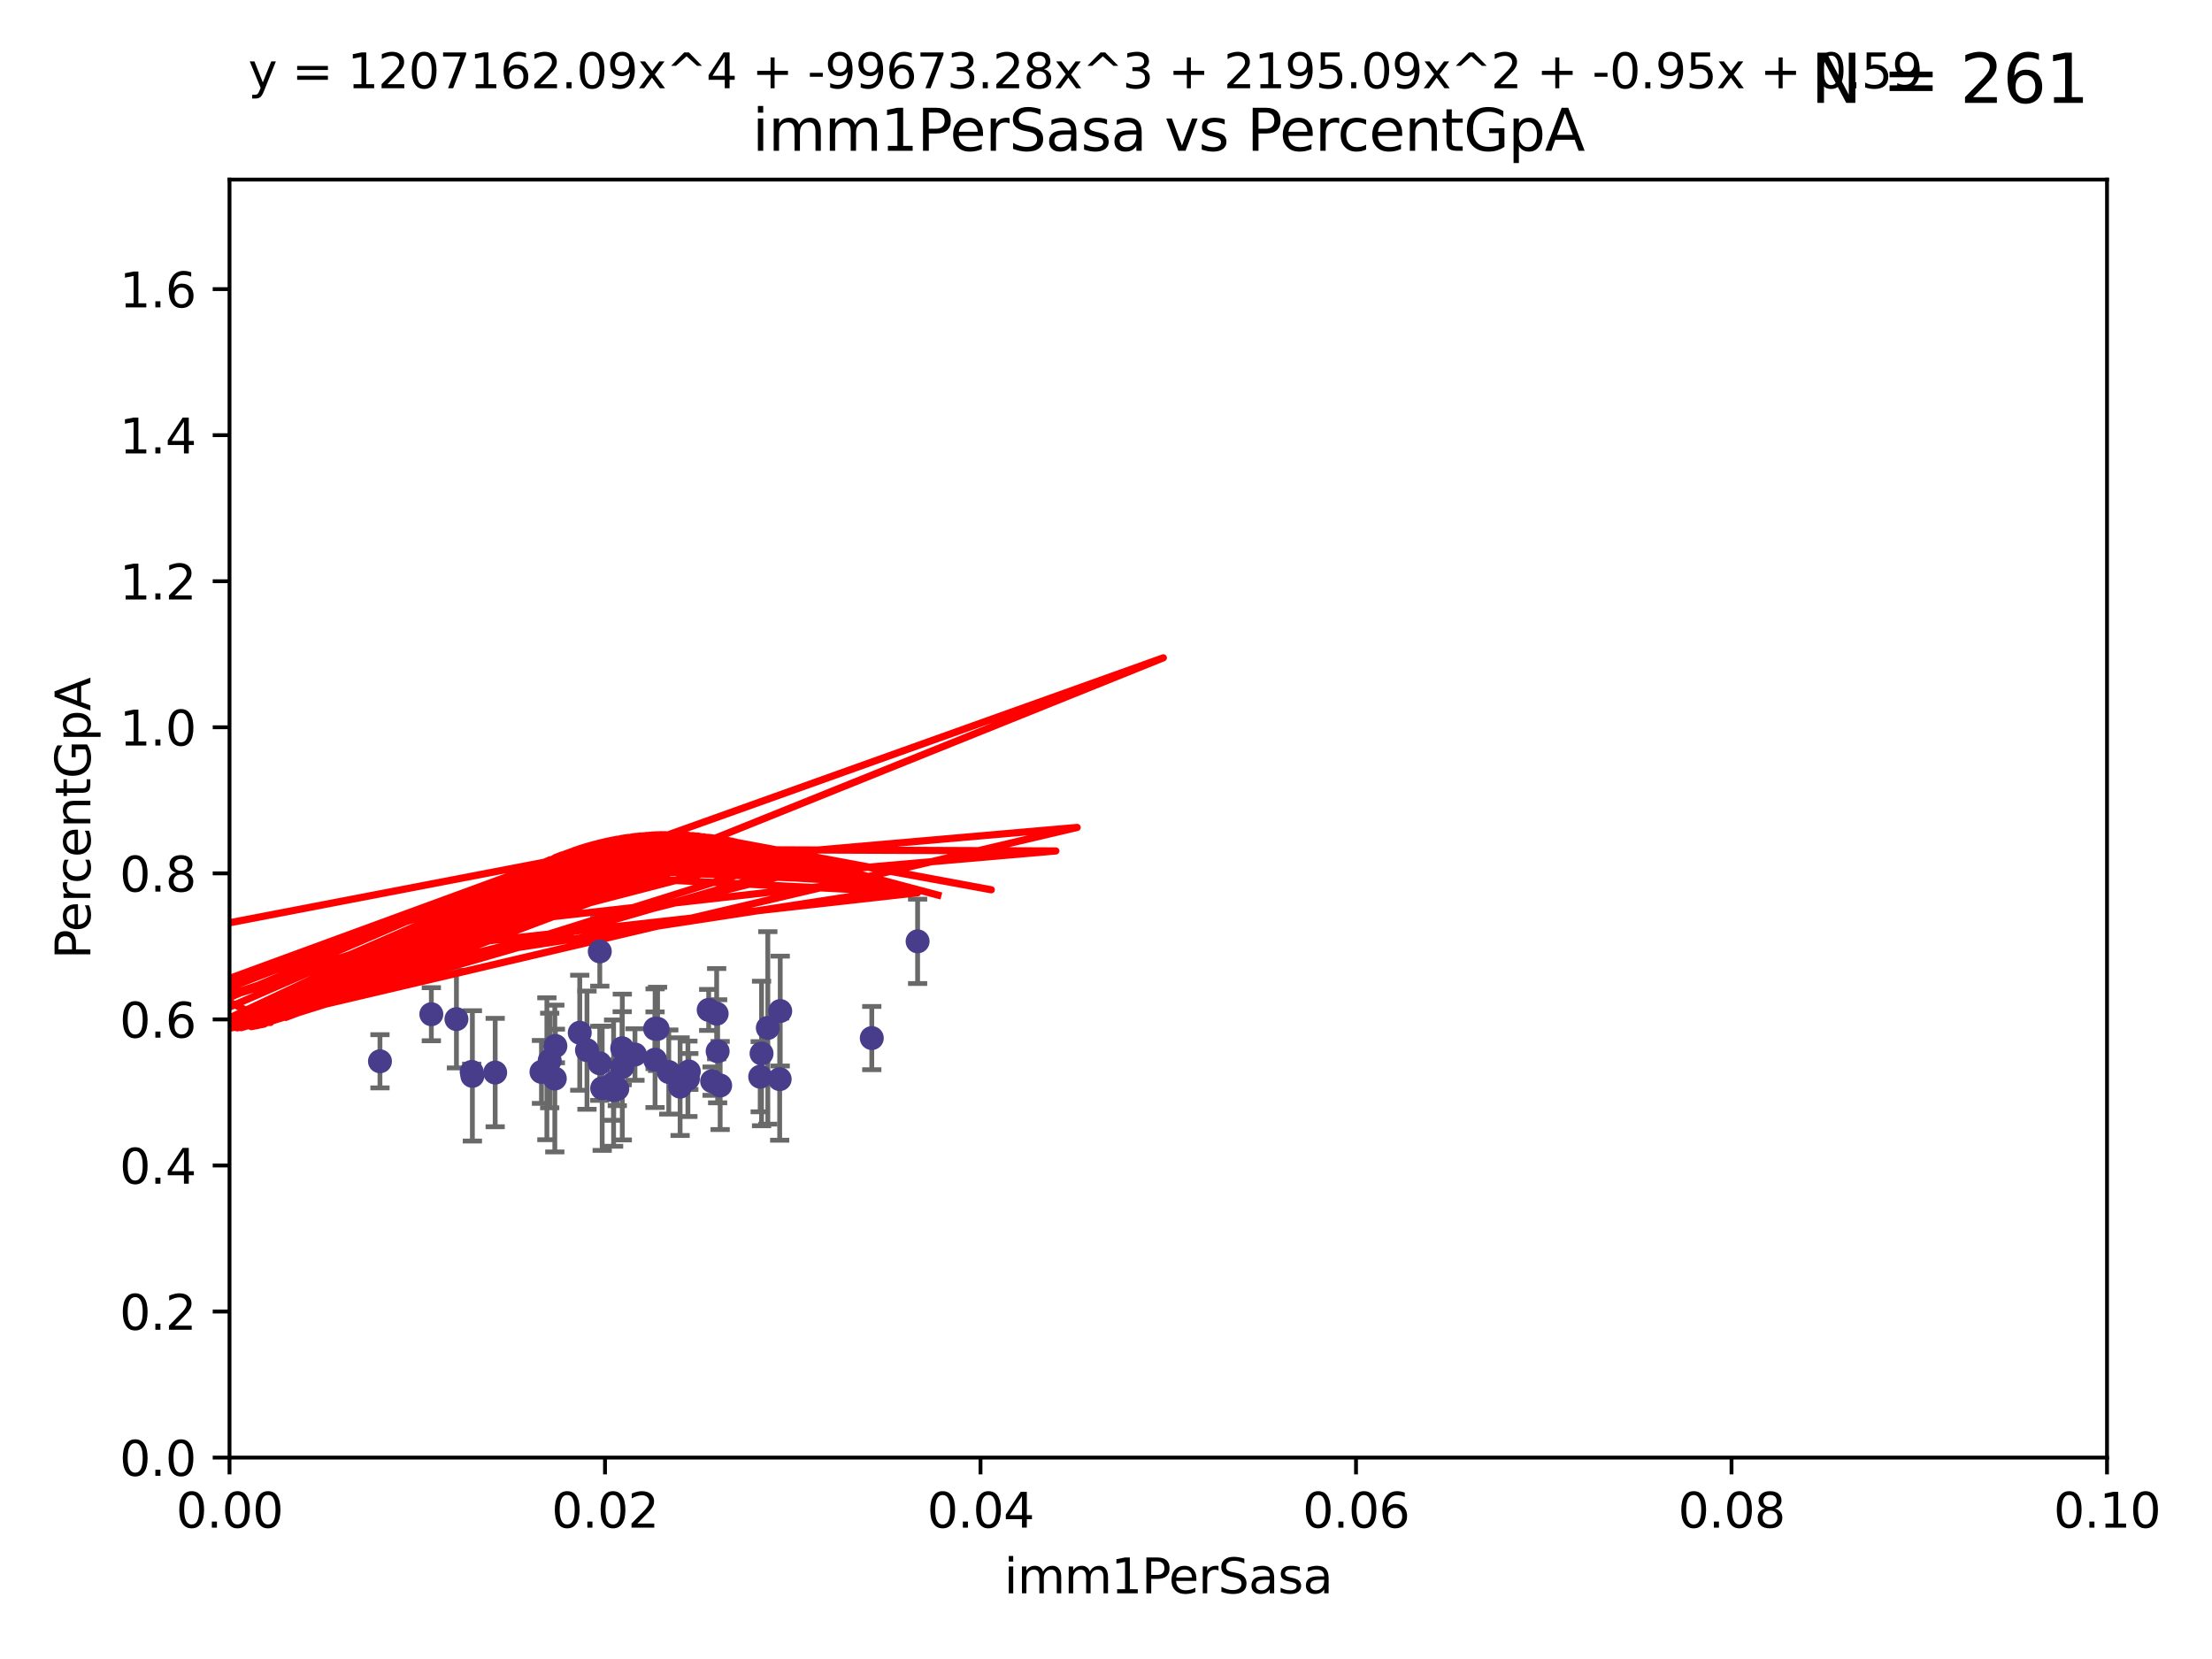 <?xml version="1.0" encoding="utf-8" standalone="no"?>
<!DOCTYPE svg PUBLIC "-//W3C//DTD SVG 1.1//EN"
  "http://www.w3.org/Graphics/SVG/1.1/DTD/svg11.dtd">
<svg xmlns:xlink="http://www.w3.org/1999/xlink" width="460.8pt" height="345.6pt" viewBox="0 0 460.8 345.6" xmlns="http://www.w3.org/2000/svg" version="1.1">
 <defs>
  <style type="text/css">*{stroke-linejoin: round; stroke-linecap: butt}</style>
 </defs>
 <g id="figure_1">
  <g id="patch_1">
   <path d="M 0 345.6 
L 460.8 345.6 
L 460.8 0 
L 0 0 
z
" style="fill: #ffffff"/>
  </g>
  <g id="axes_1">
   <g id="patch_2">
    <path d="M 47.81 303.64 
L 438.93 303.64 
L 438.93 37.411 
L 47.81 37.411 
z
" style="fill: #ffffff"/>
   </g>
   <g id="PathCollection_1">
    <defs>
     <path id="m55cb4bf530" d="M 0 1.118 
C 0.297 1.118 0.581 1 0.791 0.791 
C 1 0.581 1.118 0.297 1.118 0 
C 1.118 -0.297 1 -0.581 0.791 -0.791 
C 0.581 -1 0.297 -1.118 0 -1.118 
C -0.297 -1.118 -0.581 -1 -0.791 -0.791 
C -1 -0.581 -1.118 -0.297 -1.118 0 
C -1.118 0.297 -1 0.581 -0.791 0.791 
C -0.581 1 -0.297 1.118 0 1.118 
z
" style="stroke: #483d8b"/>
    </defs>
    <g clip-path="url(#p39ab9d303f)">
     <use xlink:href="#m55cb4bf530" x="149.498" y="218.998" style="fill: #483d8b; stroke: #483d8b"/>
     <use xlink:href="#m55cb4bf530" x="162.535" y="210.619" style="fill: #483d8b; stroke: #483d8b"/>
     <use xlink:href="#m55cb4bf530" x="150.021" y="226.126" style="fill: #483d8b; stroke: #483d8b"/>
     <use xlink:href="#m55cb4bf530" x="89.855" y="211.279" style="fill: #483d8b; stroke: #483d8b"/>
     <use xlink:href="#m55cb4bf530" x="191.155" y="196.101" style="fill: #483d8b; stroke: #483d8b"/>
     <use xlink:href="#m55cb4bf530" x="141.679" y="226.368" style="fill: #483d8b; stroke: #483d8b"/>
     <use xlink:href="#m55cb4bf530" x="79.154" y="221.086" style="fill: #483d8b; stroke: #483d8b"/>
     <use xlink:href="#m55cb4bf530" x="139.317" y="223.321" style="fill: #483d8b; stroke: #483d8b"/>
     <use xlink:href="#m55cb4bf530" x="158.363" y="224.301" style="fill: #483d8b; stroke: #483d8b"/>
     <use xlink:href="#m55cb4bf530" x="136.46" y="220.755" style="fill: #483d8b; stroke: #483d8b"/>
     <use xlink:href="#m55cb4bf530" x="114.512" y="220.923" style="fill: #483d8b; stroke: #483d8b"/>
     <use xlink:href="#m55cb4bf530" x="125.446" y="226.698" style="fill: #483d8b; stroke: #483d8b"/>
     <use xlink:href="#m55cb4bf530" x="129.636" y="222.28" style="fill: #483d8b; stroke: #483d8b"/>
     <use xlink:href="#m55cb4bf530" x="98.407" y="224.124" style="fill: #483d8b; stroke: #483d8b"/>
     <use xlink:href="#m55cb4bf530" x="95.085" y="212.298" style="fill: #483d8b; stroke: #483d8b"/>
     <use xlink:href="#m55cb4bf530" x="113.925" y="222.642" style="fill: #483d8b; stroke: #483d8b"/>
     <use xlink:href="#m55cb4bf530" x="143.302" y="224.731" style="fill: #483d8b; stroke: #483d8b"/>
     <use xlink:href="#m55cb4bf530" x="124.937" y="221.511" style="fill: #483d8b; stroke: #483d8b"/>
     <use xlink:href="#m55cb4bf530" x="120.773" y="215.133" style="fill: #483d8b; stroke: #483d8b"/>
     <use xlink:href="#m55cb4bf530" x="115.698" y="217.896" style="fill: #483d8b; stroke: #483d8b"/>
     <use xlink:href="#m55cb4bf530" x="158.645" y="219.461" style="fill: #483d8b; stroke: #483d8b"/>
     <use xlink:href="#m55cb4bf530" x="98.262" y="223.301" style="fill: #483d8b; stroke: #483d8b"/>
     <use xlink:href="#m55cb4bf530" x="103.156" y="223.431" style="fill: #483d8b; stroke: #483d8b"/>
     <use xlink:href="#m55cb4bf530" x="127.824" y="227.097" style="fill: #483d8b; stroke: #483d8b"/>
     <use xlink:href="#m55cb4bf530" x="124.948" y="198.199" style="fill: #483d8b; stroke: #483d8b"/>
     <use xlink:href="#m55cb4bf530" x="112.798" y="223.3" style="fill: #483d8b; stroke: #483d8b"/>
     <use xlink:href="#m55cb4bf530" x="143.493" y="223.212" style="fill: #483d8b; stroke: #483d8b"/>
     <use xlink:href="#m55cb4bf530" x="162.422" y="224.801" style="fill: #483d8b; stroke: #483d8b"/>
     <use xlink:href="#m55cb4bf530" x="129.619" y="218.37" style="fill: #483d8b; stroke: #483d8b"/>
     <use xlink:href="#m55cb4bf530" x="136.469" y="214.307" style="fill: #483d8b; stroke: #483d8b"/>
     <use xlink:href="#m55cb4bf530" x="148.348" y="225.226" style="fill: #483d8b; stroke: #483d8b"/>
     <use xlink:href="#m55cb4bf530" x="132.274" y="219.675" style="fill: #483d8b; stroke: #483d8b"/>
     <use xlink:href="#m55cb4bf530" x="136.985" y="214.328" style="fill: #483d8b; stroke: #483d8b"/>
     <use xlink:href="#m55cb4bf530" x="127.824" y="225.634" style="fill: #483d8b; stroke: #483d8b"/>
     <use xlink:href="#m55cb4bf530" x="128.594" y="226.813" style="fill: #483d8b; stroke: #483d8b"/>
     <use xlink:href="#m55cb4bf530" x="149.293" y="211.17" style="fill: #483d8b; stroke: #483d8b"/>
     <use xlink:href="#m55cb4bf530" x="122.279" y="218.768" style="fill: #483d8b; stroke: #483d8b"/>
     <use xlink:href="#m55cb4bf530" x="147.634" y="210.38" style="fill: #483d8b; stroke: #483d8b"/>
     <use xlink:href="#m55cb4bf530" x="115.578" y="224.678" style="fill: #483d8b; stroke: #483d8b"/>
     <use xlink:href="#m55cb4bf530" x="181.61" y="216.249" style="fill: #483d8b; stroke: #483d8b"/>
     <use xlink:href="#m55cb4bf530" x="159.95" y="214.135" style="fill: #483d8b; stroke: #483d8b"/>
    </g>
   </g>
   <g id="matplotlib.axis_1">
    <g id="xtick_1">
     <g id="line2d_1">
      <defs>
       <path id="m25fa1c0d27" d="M 0 0 
L 0 3.5 
" style="stroke: #000000; stroke-width: 0.8"/>
      </defs>
      <g>
       <use xlink:href="#m25fa1c0d27" x="47.81" y="303.64" style="stroke: #000000; stroke-width: 0.8"/>
      </g>
     </g>
     <g id="text_1">
      <!-- 0.00 -->
      <g transform="translate(36.677 318.238)scale(0.1 -0.1)">
       <defs>
        <path id="DejaVuSans-30" d="M 2034 4250 
Q 1547 4250 1301 3770 
Q 1056 3291 1056 2328 
Q 1056 1369 1301 889 
Q 1547 409 2034 409 
Q 2525 409 2770 889 
Q 3016 1369 3016 2328 
Q 3016 3291 2770 3770 
Q 2525 4250 2034 4250 
z
M 2034 4750 
Q 2819 4750 3233 4129 
Q 3647 3509 3647 2328 
Q 3647 1150 3233 529 
Q 2819 -91 2034 -91 
Q 1250 -91 836 529 
Q 422 1150 422 2328 
Q 422 3509 836 4129 
Q 1250 4750 2034 4750 
z
" transform="scale(0.016)"/>
        <path id="DejaVuSans-2e" d="M 684 794 
L 1344 794 
L 1344 0 
L 684 0 
L 684 794 
z
" transform="scale(0.016)"/>
       </defs>
       <use xlink:href="#DejaVuSans-30"/>
       <use xlink:href="#DejaVuSans-2e" x="63.623"/>
       <use xlink:href="#DejaVuSans-30" x="95.41"/>
       <use xlink:href="#DejaVuSans-30" x="159.033"/>
      </g>
     </g>
    </g>
    <g id="xtick_2">
     <g id="line2d_2">
      <g>
       <use xlink:href="#m25fa1c0d27" x="126.034" y="303.64" style="stroke: #000000; stroke-width: 0.8"/>
      </g>
     </g>
     <g id="text_2">
      <!-- 0.02 -->
      <g transform="translate(114.901 318.238)scale(0.1 -0.1)">
       <defs>
        <path id="DejaVuSans-32" d="M 1228 531 
L 3431 531 
L 3431 0 
L 469 0 
L 469 531 
Q 828 903 1448 1529 
Q 2069 2156 2228 2338 
Q 2531 2678 2651 2914 
Q 2772 3150 2772 3378 
Q 2772 3750 2511 3984 
Q 2250 4219 1831 4219 
Q 1534 4219 1204 4116 
Q 875 4013 500 3803 
L 500 4441 
Q 881 4594 1212 4672 
Q 1544 4750 1819 4750 
Q 2544 4750 2975 4387 
Q 3406 4025 3406 3419 
Q 3406 3131 3298 2873 
Q 3191 2616 2906 2266 
Q 2828 2175 2409 1742 
Q 1991 1309 1228 531 
z
" transform="scale(0.016)"/>
       </defs>
       <use xlink:href="#DejaVuSans-30"/>
       <use xlink:href="#DejaVuSans-2e" x="63.623"/>
       <use xlink:href="#DejaVuSans-30" x="95.41"/>
       <use xlink:href="#DejaVuSans-32" x="159.033"/>
      </g>
     </g>
    </g>
    <g id="xtick_3">
     <g id="line2d_3">
      <g>
       <use xlink:href="#m25fa1c0d27" x="204.258" y="303.64" style="stroke: #000000; stroke-width: 0.8"/>
      </g>
     </g>
     <g id="text_3">
      <!-- 0.04 -->
      <g transform="translate(193.125 318.238)scale(0.1 -0.1)">
       <defs>
        <path id="DejaVuSans-34" d="M 2419 4116 
L 825 1625 
L 2419 1625 
L 2419 4116 
z
M 2253 4666 
L 3047 4666 
L 3047 1625 
L 3713 1625 
L 3713 1100 
L 3047 1100 
L 3047 0 
L 2419 0 
L 2419 1100 
L 313 1100 
L 313 1709 
L 2253 4666 
z
" transform="scale(0.016)"/>
       </defs>
       <use xlink:href="#DejaVuSans-30"/>
       <use xlink:href="#DejaVuSans-2e" x="63.623"/>
       <use xlink:href="#DejaVuSans-30" x="95.41"/>
       <use xlink:href="#DejaVuSans-34" x="159.033"/>
      </g>
     </g>
    </g>
    <g id="xtick_4">
     <g id="line2d_4">
      <g>
       <use xlink:href="#m25fa1c0d27" x="282.482" y="303.64" style="stroke: #000000; stroke-width: 0.8"/>
      </g>
     </g>
     <g id="text_4">
      <!-- 0.06 -->
      <g transform="translate(271.349 318.238)scale(0.1 -0.1)">
       <defs>
        <path id="DejaVuSans-36" d="M 2113 2584 
Q 1688 2584 1439 2293 
Q 1191 2003 1191 1497 
Q 1191 994 1439 701 
Q 1688 409 2113 409 
Q 2538 409 2786 701 
Q 3034 994 3034 1497 
Q 3034 2003 2786 2293 
Q 2538 2584 2113 2584 
z
M 3366 4563 
L 3366 3988 
Q 3128 4100 2886 4159 
Q 2644 4219 2406 4219 
Q 1781 4219 1451 3797 
Q 1122 3375 1075 2522 
Q 1259 2794 1537 2939 
Q 1816 3084 2150 3084 
Q 2853 3084 3261 2657 
Q 3669 2231 3669 1497 
Q 3669 778 3244 343 
Q 2819 -91 2113 -91 
Q 1303 -91 875 529 
Q 447 1150 447 2328 
Q 447 3434 972 4092 
Q 1497 4750 2381 4750 
Q 2619 4750 2861 4703 
Q 3103 4656 3366 4563 
z
" transform="scale(0.016)"/>
       </defs>
       <use xlink:href="#DejaVuSans-30"/>
       <use xlink:href="#DejaVuSans-2e" x="63.623"/>
       <use xlink:href="#DejaVuSans-30" x="95.41"/>
       <use xlink:href="#DejaVuSans-36" x="159.033"/>
      </g>
     </g>
    </g>
    <g id="xtick_5">
     <g id="line2d_5">
      <g>
       <use xlink:href="#m25fa1c0d27" x="360.706" y="303.64" style="stroke: #000000; stroke-width: 0.8"/>
      </g>
     </g>
     <g id="text_5">
      <!-- 0.08 -->
      <g transform="translate(349.573 318.238)scale(0.1 -0.1)">
       <defs>
        <path id="DejaVuSans-38" d="M 2034 2216 
Q 1584 2216 1326 1975 
Q 1069 1734 1069 1313 
Q 1069 891 1326 650 
Q 1584 409 2034 409 
Q 2484 409 2743 651 
Q 3003 894 3003 1313 
Q 3003 1734 2745 1975 
Q 2488 2216 2034 2216 
z
M 1403 2484 
Q 997 2584 770 2862 
Q 544 3141 544 3541 
Q 544 4100 942 4425 
Q 1341 4750 2034 4750 
Q 2731 4750 3128 4425 
Q 3525 4100 3525 3541 
Q 3525 3141 3298 2862 
Q 3072 2584 2669 2484 
Q 3125 2378 3379 2068 
Q 3634 1759 3634 1313 
Q 3634 634 3220 271 
Q 2806 -91 2034 -91 
Q 1263 -91 848 271 
Q 434 634 434 1313 
Q 434 1759 690 2068 
Q 947 2378 1403 2484 
z
M 1172 3481 
Q 1172 3119 1398 2916 
Q 1625 2713 2034 2713 
Q 2441 2713 2670 2916 
Q 2900 3119 2900 3481 
Q 2900 3844 2670 4047 
Q 2441 4250 2034 4250 
Q 1625 4250 1398 4047 
Q 1172 3844 1172 3481 
z
" transform="scale(0.016)"/>
       </defs>
       <use xlink:href="#DejaVuSans-30"/>
       <use xlink:href="#DejaVuSans-2e" x="63.623"/>
       <use xlink:href="#DejaVuSans-30" x="95.41"/>
       <use xlink:href="#DejaVuSans-38" x="159.033"/>
      </g>
     </g>
    </g>
    <g id="xtick_6">
     <g id="line2d_6">
      <g>
       <use xlink:href="#m25fa1c0d27" x="438.93" y="303.64" style="stroke: #000000; stroke-width: 0.8"/>
      </g>
     </g>
     <g id="text_6">
      <!-- 0.10 -->
      <g transform="translate(427.797 318.238)scale(0.1 -0.1)">
       <defs>
        <path id="DejaVuSans-31" d="M 794 531 
L 1825 531 
L 1825 4091 
L 703 3866 
L 703 4441 
L 1819 4666 
L 2450 4666 
L 2450 531 
L 3481 531 
L 3481 0 
L 794 0 
L 794 531 
z
" transform="scale(0.016)"/>
       </defs>
       <use xlink:href="#DejaVuSans-30"/>
       <use xlink:href="#DejaVuSans-2e" x="63.623"/>
       <use xlink:href="#DejaVuSans-31" x="95.41"/>
       <use xlink:href="#DejaVuSans-30" x="159.033"/>
      </g>
     </g>
    </g>
    <g id="text_7">
     <!-- imm1PerSasa -->
     <g transform="translate(209.186 331.917)scale(0.1 -0.1)">
      <defs>
       <path id="DejaVuSans-69" d="M 603 3500 
L 1178 3500 
L 1178 0 
L 603 0 
L 603 3500 
z
M 603 4863 
L 1178 4863 
L 1178 4134 
L 603 4134 
L 603 4863 
z
" transform="scale(0.016)"/>
       <path id="DejaVuSans-6d" d="M 3328 2828 
Q 3544 3216 3844 3400 
Q 4144 3584 4550 3584 
Q 5097 3584 5394 3201 
Q 5691 2819 5691 2113 
L 5691 0 
L 5113 0 
L 5113 2094 
Q 5113 2597 4934 2840 
Q 4756 3084 4391 3084 
Q 3944 3084 3684 2787 
Q 3425 2491 3425 1978 
L 3425 0 
L 2847 0 
L 2847 2094 
Q 2847 2600 2669 2842 
Q 2491 3084 2119 3084 
Q 1678 3084 1418 2786 
Q 1159 2488 1159 1978 
L 1159 0 
L 581 0 
L 581 3500 
L 1159 3500 
L 1159 2956 
Q 1356 3278 1631 3431 
Q 1906 3584 2284 3584 
Q 2666 3584 2933 3390 
Q 3200 3197 3328 2828 
z
" transform="scale(0.016)"/>
       <path id="DejaVuSans-50" d="M 1259 4147 
L 1259 2394 
L 2053 2394 
Q 2494 2394 2734 2622 
Q 2975 2850 2975 3272 
Q 2975 3691 2734 3919 
Q 2494 4147 2053 4147 
L 1259 4147 
z
M 628 4666 
L 2053 4666 
Q 2838 4666 3239 4311 
Q 3641 3956 3641 3272 
Q 3641 2581 3239 2228 
Q 2838 1875 2053 1875 
L 1259 1875 
L 1259 0 
L 628 0 
L 628 4666 
z
" transform="scale(0.016)"/>
       <path id="DejaVuSans-65" d="M 3597 1894 
L 3597 1613 
L 953 1613 
Q 991 1019 1311 708 
Q 1631 397 2203 397 
Q 2534 397 2845 478 
Q 3156 559 3463 722 
L 3463 178 
Q 3153 47 2828 -22 
Q 2503 -91 2169 -91 
Q 1331 -91 842 396 
Q 353 884 353 1716 
Q 353 2575 817 3079 
Q 1281 3584 2069 3584 
Q 2775 3584 3186 3129 
Q 3597 2675 3597 1894 
z
M 3022 2063 
Q 3016 2534 2758 2815 
Q 2500 3097 2075 3097 
Q 1594 3097 1305 2825 
Q 1016 2553 972 2059 
L 3022 2063 
z
" transform="scale(0.016)"/>
       <path id="DejaVuSans-72" d="M 2631 2963 
Q 2534 3019 2420 3045 
Q 2306 3072 2169 3072 
Q 1681 3072 1420 2755 
Q 1159 2438 1159 1844 
L 1159 0 
L 581 0 
L 581 3500 
L 1159 3500 
L 1159 2956 
Q 1341 3275 1631 3429 
Q 1922 3584 2338 3584 
Q 2397 3584 2469 3576 
Q 2541 3569 2628 3553 
L 2631 2963 
z
" transform="scale(0.016)"/>
       <path id="DejaVuSans-53" d="M 3425 4513 
L 3425 3897 
Q 3066 4069 2747 4153 
Q 2428 4238 2131 4238 
Q 1616 4238 1336 4038 
Q 1056 3838 1056 3469 
Q 1056 3159 1242 3001 
Q 1428 2844 1947 2747 
L 2328 2669 
Q 3034 2534 3370 2195 
Q 3706 1856 3706 1288 
Q 3706 609 3251 259 
Q 2797 -91 1919 -91 
Q 1588 -91 1214 -16 
Q 841 59 441 206 
L 441 856 
Q 825 641 1194 531 
Q 1563 422 1919 422 
Q 2459 422 2753 634 
Q 3047 847 3047 1241 
Q 3047 1584 2836 1778 
Q 2625 1972 2144 2069 
L 1759 2144 
Q 1053 2284 737 2584 
Q 422 2884 422 3419 
Q 422 4038 858 4394 
Q 1294 4750 2059 4750 
Q 2388 4750 2728 4690 
Q 3069 4631 3425 4513 
z
" transform="scale(0.016)"/>
       <path id="DejaVuSans-61" d="M 2194 1759 
Q 1497 1759 1228 1600 
Q 959 1441 959 1056 
Q 959 750 1161 570 
Q 1363 391 1709 391 
Q 2188 391 2477 730 
Q 2766 1069 2766 1631 
L 2766 1759 
L 2194 1759 
z
M 3341 1997 
L 3341 0 
L 2766 0 
L 2766 531 
Q 2569 213 2275 61 
Q 1981 -91 1556 -91 
Q 1019 -91 701 211 
Q 384 513 384 1019 
Q 384 1609 779 1909 
Q 1175 2209 1959 2209 
L 2766 2209 
L 2766 2266 
Q 2766 2663 2505 2880 
Q 2244 3097 1772 3097 
Q 1472 3097 1187 3025 
Q 903 2953 641 2809 
L 641 3341 
Q 956 3463 1253 3523 
Q 1550 3584 1831 3584 
Q 2591 3584 2966 3190 
Q 3341 2797 3341 1997 
z
" transform="scale(0.016)"/>
       <path id="DejaVuSans-73" d="M 2834 3397 
L 2834 2853 
Q 2591 2978 2328 3040 
Q 2066 3103 1784 3103 
Q 1356 3103 1142 2972 
Q 928 2841 928 2578 
Q 928 2378 1081 2264 
Q 1234 2150 1697 2047 
L 1894 2003 
Q 2506 1872 2764 1633 
Q 3022 1394 3022 966 
Q 3022 478 2636 193 
Q 2250 -91 1575 -91 
Q 1294 -91 989 -36 
Q 684 19 347 128 
L 347 722 
Q 666 556 975 473 
Q 1284 391 1588 391 
Q 1994 391 2212 530 
Q 2431 669 2431 922 
Q 2431 1156 2273 1281 
Q 2116 1406 1581 1522 
L 1381 1569 
Q 847 1681 609 1914 
Q 372 2147 372 2553 
Q 372 3047 722 3315 
Q 1072 3584 1716 3584 
Q 2034 3584 2315 3537 
Q 2597 3491 2834 3397 
z
" transform="scale(0.016)"/>
      </defs>
      <use xlink:href="#DejaVuSans-69"/>
      <use xlink:href="#DejaVuSans-6d" x="27.783"/>
      <use xlink:href="#DejaVuSans-6d" x="125.195"/>
      <use xlink:href="#DejaVuSans-31" x="222.607"/>
      <use xlink:href="#DejaVuSans-50" x="286.23"/>
      <use xlink:href="#DejaVuSans-65" x="342.908"/>
      <use xlink:href="#DejaVuSans-72" x="404.432"/>
      <use xlink:href="#DejaVuSans-53" x="445.545"/>
      <use xlink:href="#DejaVuSans-61" x="509.021"/>
      <use xlink:href="#DejaVuSans-73" x="570.301"/>
      <use xlink:href="#DejaVuSans-61" x="622.4"/>
     </g>
    </g>
   </g>
   <g id="matplotlib.axis_2">
    <g id="ytick_1">
     <g id="line2d_7">
      <defs>
       <path id="m71b35cd21b" d="M 0 0 
L -3.5 0 
" style="stroke: #000000; stroke-width: 0.8"/>
      </defs>
      <g>
       <use xlink:href="#m71b35cd21b" x="47.81" y="303.64" style="stroke: #000000; stroke-width: 0.8"/>
      </g>
     </g>
     <g id="text_8">
      <!-- 0.0 -->
      <g transform="translate(24.907 307.439)scale(0.1 -0.1)">
       <use xlink:href="#DejaVuSans-30"/>
       <use xlink:href="#DejaVuSans-2e" x="63.623"/>
       <use xlink:href="#DejaVuSans-30" x="95.41"/>
      </g>
     </g>
    </g>
    <g id="ytick_2">
     <g id="line2d_8">
      <g>
       <use xlink:href="#m71b35cd21b" x="47.81" y="273.214" style="stroke: #000000; stroke-width: 0.8"/>
      </g>
     </g>
     <g id="text_9">
      <!-- 0.2 -->
      <g transform="translate(24.907 277.013)scale(0.1 -0.1)">
       <use xlink:href="#DejaVuSans-30"/>
       <use xlink:href="#DejaVuSans-2e" x="63.623"/>
       <use xlink:href="#DejaVuSans-32" x="95.41"/>
      </g>
     </g>
    </g>
    <g id="ytick_3">
     <g id="line2d_9">
      <g>
       <use xlink:href="#m71b35cd21b" x="47.81" y="242.788" style="stroke: #000000; stroke-width: 0.8"/>
      </g>
     </g>
     <g id="text_10">
      <!-- 0.4 -->
      <g transform="translate(24.907 246.587)scale(0.1 -0.1)">
       <use xlink:href="#DejaVuSans-30"/>
       <use xlink:href="#DejaVuSans-2e" x="63.623"/>
       <use xlink:href="#DejaVuSans-34" x="95.41"/>
      </g>
     </g>
    </g>
    <g id="ytick_4">
     <g id="line2d_10">
      <g>
       <use xlink:href="#m71b35cd21b" x="47.81" y="212.362" style="stroke: #000000; stroke-width: 0.8"/>
      </g>
     </g>
     <g id="text_11">
      <!-- 0.6 -->
      <g transform="translate(24.907 216.161)scale(0.1 -0.1)">
       <use xlink:href="#DejaVuSans-30"/>
       <use xlink:href="#DejaVuSans-2e" x="63.623"/>
       <use xlink:href="#DejaVuSans-36" x="95.41"/>
      </g>
     </g>
    </g>
    <g id="ytick_5">
     <g id="line2d_11">
      <g>
       <use xlink:href="#m71b35cd21b" x="47.81" y="181.935" style="stroke: #000000; stroke-width: 0.8"/>
      </g>
     </g>
     <g id="text_12">
      <!-- 0.8 -->
      <g transform="translate(24.907 185.735)scale(0.1 -0.1)">
       <use xlink:href="#DejaVuSans-30"/>
       <use xlink:href="#DejaVuSans-2e" x="63.623"/>
       <use xlink:href="#DejaVuSans-38" x="95.41"/>
      </g>
     </g>
    </g>
    <g id="ytick_6">
     <g id="line2d_12">
      <g>
       <use xlink:href="#m71b35cd21b" x="47.81" y="151.509" style="stroke: #000000; stroke-width: 0.8"/>
      </g>
     </g>
     <g id="text_13">
      <!-- 1.0 -->
      <g transform="translate(24.907 155.308)scale(0.1 -0.1)">
       <use xlink:href="#DejaVuSans-31"/>
       <use xlink:href="#DejaVuSans-2e" x="63.623"/>
       <use xlink:href="#DejaVuSans-30" x="95.41"/>
      </g>
     </g>
    </g>
    <g id="ytick_7">
     <g id="line2d_13">
      <g>
       <use xlink:href="#m71b35cd21b" x="47.81" y="121.083" style="stroke: #000000; stroke-width: 0.8"/>
      </g>
     </g>
     <g id="text_14">
      <!-- 1.2 -->
      <g transform="translate(24.907 124.882)scale(0.1 -0.1)">
       <use xlink:href="#DejaVuSans-31"/>
       <use xlink:href="#DejaVuSans-2e" x="63.623"/>
       <use xlink:href="#DejaVuSans-32" x="95.41"/>
      </g>
     </g>
    </g>
    <g id="ytick_8">
     <g id="line2d_14">
      <g>
       <use xlink:href="#m71b35cd21b" x="47.81" y="90.657" style="stroke: #000000; stroke-width: 0.8"/>
      </g>
     </g>
     <g id="text_15">
      <!-- 1.4 -->
      <g transform="translate(24.907 94.456)scale(0.1 -0.1)">
       <use xlink:href="#DejaVuSans-31"/>
       <use xlink:href="#DejaVuSans-2e" x="63.623"/>
       <use xlink:href="#DejaVuSans-34" x="95.41"/>
      </g>
     </g>
    </g>
    <g id="ytick_9">
     <g id="line2d_15">
      <g>
       <use xlink:href="#m71b35cd21b" x="47.81" y="60.231" style="stroke: #000000; stroke-width: 0.8"/>
      </g>
     </g>
     <g id="text_16">
      <!-- 1.6 -->
      <g transform="translate(24.907 64.03)scale(0.1 -0.1)">
       <use xlink:href="#DejaVuSans-31"/>
       <use xlink:href="#DejaVuSans-2e" x="63.623"/>
       <use xlink:href="#DejaVuSans-36" x="95.41"/>
      </g>
     </g>
    </g>
    <g id="text_17">
     <!-- PercentGpA -->
     <g transform="translate(18.827 199.802)rotate(-90)scale(0.1 -0.1)">
      <defs>
       <path id="DejaVuSans-63" d="M 3122 3366 
L 3122 2828 
Q 2878 2963 2633 3030 
Q 2388 3097 2138 3097 
Q 1578 3097 1268 2742 
Q 959 2388 959 1747 
Q 959 1106 1268 751 
Q 1578 397 2138 397 
Q 2388 397 2633 464 
Q 2878 531 3122 666 
L 3122 134 
Q 2881 22 2623 -34 
Q 2366 -91 2075 -91 
Q 1284 -91 818 406 
Q 353 903 353 1747 
Q 353 2603 823 3093 
Q 1294 3584 2113 3584 
Q 2378 3584 2631 3529 
Q 2884 3475 3122 3366 
z
" transform="scale(0.016)"/>
       <path id="DejaVuSans-6e" d="M 3513 2113 
L 3513 0 
L 2938 0 
L 2938 2094 
Q 2938 2591 2744 2837 
Q 2550 3084 2163 3084 
Q 1697 3084 1428 2787 
Q 1159 2491 1159 1978 
L 1159 0 
L 581 0 
L 581 3500 
L 1159 3500 
L 1159 2956 
Q 1366 3272 1645 3428 
Q 1925 3584 2291 3584 
Q 2894 3584 3203 3211 
Q 3513 2838 3513 2113 
z
" transform="scale(0.016)"/>
       <path id="DejaVuSans-74" d="M 1172 4494 
L 1172 3500 
L 2356 3500 
L 2356 3053 
L 1172 3053 
L 1172 1153 
Q 1172 725 1289 603 
Q 1406 481 1766 481 
L 2356 481 
L 2356 0 
L 1766 0 
Q 1100 0 847 248 
Q 594 497 594 1153 
L 594 3053 
L 172 3053 
L 172 3500 
L 594 3500 
L 594 4494 
L 1172 4494 
z
" transform="scale(0.016)"/>
       <path id="DejaVuSans-47" d="M 3809 666 
L 3809 1919 
L 2778 1919 
L 2778 2438 
L 4434 2438 
L 4434 434 
Q 4069 175 3628 42 
Q 3188 -91 2688 -91 
Q 1594 -91 976 548 
Q 359 1188 359 2328 
Q 359 3472 976 4111 
Q 1594 4750 2688 4750 
Q 3144 4750 3555 4637 
Q 3966 4525 4313 4306 
L 4313 3634 
Q 3963 3931 3569 4081 
Q 3175 4231 2741 4231 
Q 1884 4231 1454 3753 
Q 1025 3275 1025 2328 
Q 1025 1384 1454 906 
Q 1884 428 2741 428 
Q 3075 428 3337 486 
Q 3600 544 3809 666 
z
" transform="scale(0.016)"/>
       <path id="DejaVuSans-70" d="M 1159 525 
L 1159 -1331 
L 581 -1331 
L 581 3500 
L 1159 3500 
L 1159 2969 
Q 1341 3281 1617 3432 
Q 1894 3584 2278 3584 
Q 2916 3584 3314 3078 
Q 3713 2572 3713 1747 
Q 3713 922 3314 415 
Q 2916 -91 2278 -91 
Q 1894 -91 1617 61 
Q 1341 213 1159 525 
z
M 3116 1747 
Q 3116 2381 2855 2742 
Q 2594 3103 2138 3103 
Q 1681 3103 1420 2742 
Q 1159 2381 1159 1747 
Q 1159 1113 1420 752 
Q 1681 391 2138 391 
Q 2594 391 2855 752 
Q 3116 1113 3116 1747 
z
" transform="scale(0.016)"/>
       <path id="DejaVuSans-41" d="M 2188 4044 
L 1331 1722 
L 3047 1722 
L 2188 4044 
z
M 1831 4666 
L 2547 4666 
L 4325 0 
L 3669 0 
L 3244 1197 
L 1141 1197 
L 716 0 
L 50 0 
L 1831 4666 
z
" transform="scale(0.016)"/>
      </defs>
      <use xlink:href="#DejaVuSans-50"/>
      <use xlink:href="#DejaVuSans-65" x="56.678"/>
      <use xlink:href="#DejaVuSans-72" x="118.201"/>
      <use xlink:href="#DejaVuSans-63" x="157.064"/>
      <use xlink:href="#DejaVuSans-65" x="212.045"/>
      <use xlink:href="#DejaVuSans-6e" x="273.568"/>
      <use xlink:href="#DejaVuSans-74" x="336.947"/>
      <use xlink:href="#DejaVuSans-47" x="376.156"/>
      <use xlink:href="#DejaVuSans-70" x="453.646"/>
      <use xlink:href="#DejaVuSans-41" x="517.123"/>
     </g>
    </g>
   </g>
   <g id="LineCollection_1">
    <path d="M 149.498 229.738 
L 149.498 208.259 
" clip-path="url(#p39ab9d303f)" style="fill: none; stroke: #696969"/>
    <path d="M 162.535 222.059 
L 162.535 199.179 
" clip-path="url(#p39ab9d303f)" style="fill: none; stroke: #696969"/>
    <path d="M 150.021 235.305 
L 150.021 216.947 
" clip-path="url(#p39ab9d303f)" style="fill: none; stroke: #696969"/>
    <path d="M 89.855 216.808 
L 89.855 205.749 
" clip-path="url(#p39ab9d303f)" style="fill: none; stroke: #696969"/>
    <path d="M 191.155 204.885 
L 191.155 187.316 
" clip-path="url(#p39ab9d303f)" style="fill: none; stroke: #696969"/>
    <path d="M 141.679 236.544 
L 141.679 216.192 
" clip-path="url(#p39ab9d303f)" style="fill: none; stroke: #696969"/>
    <path d="M 79.154 226.628 
L 79.154 215.545 
" clip-path="url(#p39ab9d303f)" style="fill: none; stroke: #696969"/>
    <path d="M 139.317 232.084 
L 139.317 214.559 
" clip-path="url(#p39ab9d303f)" style="fill: none; stroke: #696969"/>
    <path d="M 158.363 231.614 
L 158.363 216.989 
" clip-path="url(#p39ab9d303f)" style="fill: none; stroke: #696969"/>
    <path d="M 136.46 230.715 
L 136.46 210.794 
" clip-path="url(#p39ab9d303f)" style="fill: none; stroke: #696969"/>
    <path d="M 114.512 230.778 
L 114.512 211.067 
" clip-path="url(#p39ab9d303f)" style="fill: none; stroke: #696969"/>
    <path d="M 125.446 239.644 
L 125.446 213.753 
" clip-path="url(#p39ab9d303f)" style="fill: none; stroke: #696969"/>
    <path d="M 129.636 237.466 
L 129.636 207.095 
" clip-path="url(#p39ab9d303f)" style="fill: none; stroke: #696969"/>
    <path d="M 98.407 237.697 
L 98.407 210.551 
" clip-path="url(#p39ab9d303f)" style="fill: none; stroke: #696969"/>
    <path d="M 95.085 222.467 
L 95.085 202.129 
" clip-path="url(#p39ab9d303f)" style="fill: none; stroke: #696969"/>
    <path d="M 113.925 237.422 
L 113.925 207.863 
" clip-path="url(#p39ab9d303f)" style="fill: none; stroke: #696969"/>
    <path d="M 143.302 232.586 
L 143.302 216.875 
" clip-path="url(#p39ab9d303f)" style="fill: none; stroke: #696969"/>
    <path d="M 124.937 229.229 
L 124.937 213.792 
" clip-path="url(#p39ab9d303f)" style="fill: none; stroke: #696969"/>
    <path d="M 120.773 227.117 
L 120.773 203.148 
" clip-path="url(#p39ab9d303f)" style="fill: none; stroke: #696969"/>
    <path d="M 115.698 221.394 
L 115.698 214.398 
" clip-path="url(#p39ab9d303f)" style="fill: none; stroke: #696969"/>
    <path d="M 158.645 234.516 
L 158.645 204.405 
" clip-path="url(#p39ab9d303f)" style="fill: none; stroke: #696969"/>
    <path d="M 98.262 224.93 
L 98.262 221.672 
" clip-path="url(#p39ab9d303f)" style="fill: none; stroke: #696969"/>
    <path d="M 103.156 234.724 
L 103.156 212.139 
" clip-path="url(#p39ab9d303f)" style="fill: none; stroke: #696969"/>
    <path d="M 127.824 233.374 
L 127.824 220.82 
" clip-path="url(#p39ab9d303f)" style="fill: none; stroke: #696969"/>
    <path d="M 124.948 205.432 
L 124.948 190.966 
" clip-path="url(#p39ab9d303f)" style="fill: none; stroke: #696969"/>
    <path d="M 112.798 229.852 
L 112.798 216.747 
" clip-path="url(#p39ab9d303f)" style="fill: none; stroke: #696969"/>
    <path d="M 143.493 226.953 
L 143.493 219.471 
" clip-path="url(#p39ab9d303f)" style="fill: none; stroke: #696969"/>
    <path d="M 162.422 237.526 
L 162.422 212.075 
" clip-path="url(#p39ab9d303f)" style="fill: none; stroke: #696969"/>
    <path d="M 129.619 225.983 
L 129.619 210.757 
" clip-path="url(#p39ab9d303f)" style="fill: none; stroke: #696969"/>
    <path d="M 136.469 222.618 
L 136.469 205.997 
" clip-path="url(#p39ab9d303f)" style="fill: none; stroke: #696969"/>
    <path d="M 148.348 228.177 
L 148.348 222.274 
" clip-path="url(#p39ab9d303f)" style="fill: none; stroke: #696969"/>
    <path d="M 132.274 225.043 
L 132.274 214.306 
" clip-path="url(#p39ab9d303f)" style="fill: none; stroke: #696969"/>
    <path d="M 136.985 223.002 
L 136.985 205.655 
" clip-path="url(#p39ab9d303f)" style="fill: none; stroke: #696969"/>
    <path d="M 127.824 238.785 
L 127.824 212.482 
" clip-path="url(#p39ab9d303f)" style="fill: none; stroke: #696969"/>
    <path d="M 128.594 230.33 
L 128.594 223.295 
" clip-path="url(#p39ab9d303f)" style="fill: none; stroke: #696969"/>
    <path d="M 149.293 220.578 
L 149.293 201.763 
" clip-path="url(#p39ab9d303f)" style="fill: none; stroke: #696969"/>
    <path d="M 122.279 231.079 
L 122.279 206.457 
" clip-path="url(#p39ab9d303f)" style="fill: none; stroke: #696969"/>
    <path d="M 147.634 214.649 
L 147.634 206.111 
" clip-path="url(#p39ab9d303f)" style="fill: none; stroke: #696969"/>
    <path d="M 115.578 239.967 
L 115.578 209.389 
" clip-path="url(#p39ab9d303f)" style="fill: none; stroke: #696969"/>
    <path d="M 181.61 222.838 
L 181.61 209.661 
" clip-path="url(#p39ab9d303f)" style="fill: none; stroke: #696969"/>
    <path d="M 159.95 234.182 
L 159.95 194.087 
" clip-path="url(#p39ab9d303f)" style="fill: none; stroke: #696969"/>
   </g>
   <g id="line2d_16">
    <defs>
     <path id="m8a08aa52c2" d="M 2 0 
L -2 -0 
" style="stroke: #696969"/>
    </defs>
    <g clip-path="url(#p39ab9d303f)">
     <use xlink:href="#m8a08aa52c2" x="149.498" y="229.738" style="fill: #696969; stroke: #696969"/>
     <use xlink:href="#m8a08aa52c2" x="162.535" y="222.059" style="fill: #696969; stroke: #696969"/>
     <use xlink:href="#m8a08aa52c2" x="150.021" y="235.305" style="fill: #696969; stroke: #696969"/>
     <use xlink:href="#m8a08aa52c2" x="89.855" y="216.808" style="fill: #696969; stroke: #696969"/>
     <use xlink:href="#m8a08aa52c2" x="191.155" y="204.885" style="fill: #696969; stroke: #696969"/>
     <use xlink:href="#m8a08aa52c2" x="141.679" y="236.544" style="fill: #696969; stroke: #696969"/>
     <use xlink:href="#m8a08aa52c2" x="79.154" y="226.628" style="fill: #696969; stroke: #696969"/>
     <use xlink:href="#m8a08aa52c2" x="139.317" y="232.084" style="fill: #696969; stroke: #696969"/>
     <use xlink:href="#m8a08aa52c2" x="158.363" y="231.614" style="fill: #696969; stroke: #696969"/>
     <use xlink:href="#m8a08aa52c2" x="136.46" y="230.715" style="fill: #696969; stroke: #696969"/>
     <use xlink:href="#m8a08aa52c2" x="114.512" y="230.778" style="fill: #696969; stroke: #696969"/>
     <use xlink:href="#m8a08aa52c2" x="125.446" y="239.644" style="fill: #696969; stroke: #696969"/>
     <use xlink:href="#m8a08aa52c2" x="129.636" y="237.466" style="fill: #696969; stroke: #696969"/>
     <use xlink:href="#m8a08aa52c2" x="98.407" y="237.697" style="fill: #696969; stroke: #696969"/>
     <use xlink:href="#m8a08aa52c2" x="95.085" y="222.467" style="fill: #696969; stroke: #696969"/>
     <use xlink:href="#m8a08aa52c2" x="113.925" y="237.422" style="fill: #696969; stroke: #696969"/>
     <use xlink:href="#m8a08aa52c2" x="143.302" y="232.586" style="fill: #696969; stroke: #696969"/>
     <use xlink:href="#m8a08aa52c2" x="124.937" y="229.229" style="fill: #696969; stroke: #696969"/>
     <use xlink:href="#m8a08aa52c2" x="120.773" y="227.117" style="fill: #696969; stroke: #696969"/>
     <use xlink:href="#m8a08aa52c2" x="115.698" y="221.394" style="fill: #696969; stroke: #696969"/>
     <use xlink:href="#m8a08aa52c2" x="158.645" y="234.516" style="fill: #696969; stroke: #696969"/>
     <use xlink:href="#m8a08aa52c2" x="98.262" y="224.93" style="fill: #696969; stroke: #696969"/>
     <use xlink:href="#m8a08aa52c2" x="103.156" y="234.724" style="fill: #696969; stroke: #696969"/>
     <use xlink:href="#m8a08aa52c2" x="127.824" y="233.374" style="fill: #696969; stroke: #696969"/>
     <use xlink:href="#m8a08aa52c2" x="124.948" y="205.432" style="fill: #696969; stroke: #696969"/>
     <use xlink:href="#m8a08aa52c2" x="112.798" y="229.852" style="fill: #696969; stroke: #696969"/>
     <use xlink:href="#m8a08aa52c2" x="143.493" y="226.953" style="fill: #696969; stroke: #696969"/>
     <use xlink:href="#m8a08aa52c2" x="162.422" y="237.526" style="fill: #696969; stroke: #696969"/>
     <use xlink:href="#m8a08aa52c2" x="129.619" y="225.983" style="fill: #696969; stroke: #696969"/>
     <use xlink:href="#m8a08aa52c2" x="136.469" y="222.618" style="fill: #696969; stroke: #696969"/>
     <use xlink:href="#m8a08aa52c2" x="148.348" y="228.177" style="fill: #696969; stroke: #696969"/>
     <use xlink:href="#m8a08aa52c2" x="132.274" y="225.043" style="fill: #696969; stroke: #696969"/>
     <use xlink:href="#m8a08aa52c2" x="136.985" y="223.002" style="fill: #696969; stroke: #696969"/>
     <use xlink:href="#m8a08aa52c2" x="127.824" y="238.785" style="fill: #696969; stroke: #696969"/>
     <use xlink:href="#m8a08aa52c2" x="128.594" y="230.33" style="fill: #696969; stroke: #696969"/>
     <use xlink:href="#m8a08aa52c2" x="149.293" y="220.578" style="fill: #696969; stroke: #696969"/>
     <use xlink:href="#m8a08aa52c2" x="122.279" y="231.079" style="fill: #696969; stroke: #696969"/>
     <use xlink:href="#m8a08aa52c2" x="147.634" y="214.649" style="fill: #696969; stroke: #696969"/>
     <use xlink:href="#m8a08aa52c2" x="115.578" y="239.967" style="fill: #696969; stroke: #696969"/>
     <use xlink:href="#m8a08aa52c2" x="181.61" y="222.838" style="fill: #696969; stroke: #696969"/>
     <use xlink:href="#m8a08aa52c2" x="159.95" y="234.182" style="fill: #696969; stroke: #696969"/>
    </g>
   </g>
   <g id="line2d_17">
    <g clip-path="url(#p39ab9d303f)">
     <use xlink:href="#m8a08aa52c2" x="149.498" y="208.259" style="fill: #696969; stroke: #696969"/>
     <use xlink:href="#m8a08aa52c2" x="162.535" y="199.179" style="fill: #696969; stroke: #696969"/>
     <use xlink:href="#m8a08aa52c2" x="150.021" y="216.947" style="fill: #696969; stroke: #696969"/>
     <use xlink:href="#m8a08aa52c2" x="89.855" y="205.749" style="fill: #696969; stroke: #696969"/>
     <use xlink:href="#m8a08aa52c2" x="191.155" y="187.316" style="fill: #696969; stroke: #696969"/>
     <use xlink:href="#m8a08aa52c2" x="141.679" y="216.192" style="fill: #696969; stroke: #696969"/>
     <use xlink:href="#m8a08aa52c2" x="79.154" y="215.545" style="fill: #696969; stroke: #696969"/>
     <use xlink:href="#m8a08aa52c2" x="139.317" y="214.559" style="fill: #696969; stroke: #696969"/>
     <use xlink:href="#m8a08aa52c2" x="158.363" y="216.989" style="fill: #696969; stroke: #696969"/>
     <use xlink:href="#m8a08aa52c2" x="136.46" y="210.794" style="fill: #696969; stroke: #696969"/>
     <use xlink:href="#m8a08aa52c2" x="114.512" y="211.067" style="fill: #696969; stroke: #696969"/>
     <use xlink:href="#m8a08aa52c2" x="125.446" y="213.753" style="fill: #696969; stroke: #696969"/>
     <use xlink:href="#m8a08aa52c2" x="129.636" y="207.095" style="fill: #696969; stroke: #696969"/>
     <use xlink:href="#m8a08aa52c2" x="98.407" y="210.551" style="fill: #696969; stroke: #696969"/>
     <use xlink:href="#m8a08aa52c2" x="95.085" y="202.129" style="fill: #696969; stroke: #696969"/>
     <use xlink:href="#m8a08aa52c2" x="113.925" y="207.863" style="fill: #696969; stroke: #696969"/>
     <use xlink:href="#m8a08aa52c2" x="143.302" y="216.875" style="fill: #696969; stroke: #696969"/>
     <use xlink:href="#m8a08aa52c2" x="124.937" y="213.792" style="fill: #696969; stroke: #696969"/>
     <use xlink:href="#m8a08aa52c2" x="120.773" y="203.148" style="fill: #696969; stroke: #696969"/>
     <use xlink:href="#m8a08aa52c2" x="115.698" y="214.398" style="fill: #696969; stroke: #696969"/>
     <use xlink:href="#m8a08aa52c2" x="158.645" y="204.405" style="fill: #696969; stroke: #696969"/>
     <use xlink:href="#m8a08aa52c2" x="98.262" y="221.672" style="fill: #696969; stroke: #696969"/>
     <use xlink:href="#m8a08aa52c2" x="103.156" y="212.139" style="fill: #696969; stroke: #696969"/>
     <use xlink:href="#m8a08aa52c2" x="127.824" y="220.82" style="fill: #696969; stroke: #696969"/>
     <use xlink:href="#m8a08aa52c2" x="124.948" y="190.966" style="fill: #696969; stroke: #696969"/>
     <use xlink:href="#m8a08aa52c2" x="112.798" y="216.747" style="fill: #696969; stroke: #696969"/>
     <use xlink:href="#m8a08aa52c2" x="143.493" y="219.471" style="fill: #696969; stroke: #696969"/>
     <use xlink:href="#m8a08aa52c2" x="162.422" y="212.075" style="fill: #696969; stroke: #696969"/>
     <use xlink:href="#m8a08aa52c2" x="129.619" y="210.757" style="fill: #696969; stroke: #696969"/>
     <use xlink:href="#m8a08aa52c2" x="136.469" y="205.997" style="fill: #696969; stroke: #696969"/>
     <use xlink:href="#m8a08aa52c2" x="148.348" y="222.274" style="fill: #696969; stroke: #696969"/>
     <use xlink:href="#m8a08aa52c2" x="132.274" y="214.306" style="fill: #696969; stroke: #696969"/>
     <use xlink:href="#m8a08aa52c2" x="136.985" y="205.655" style="fill: #696969; stroke: #696969"/>
     <use xlink:href="#m8a08aa52c2" x="127.824" y="212.482" style="fill: #696969; stroke: #696969"/>
     <use xlink:href="#m8a08aa52c2" x="128.594" y="223.295" style="fill: #696969; stroke: #696969"/>
     <use xlink:href="#m8a08aa52c2" x="149.293" y="201.763" style="fill: #696969; stroke: #696969"/>
     <use xlink:href="#m8a08aa52c2" x="122.279" y="206.457" style="fill: #696969; stroke: #696969"/>
     <use xlink:href="#m8a08aa52c2" x="147.634" y="206.111" style="fill: #696969; stroke: #696969"/>
     <use xlink:href="#m8a08aa52c2" x="115.578" y="209.389" style="fill: #696969; stroke: #696969"/>
     <use xlink:href="#m8a08aa52c2" x="181.61" y="209.661" style="fill: #696969; stroke: #696969"/>
     <use xlink:href="#m8a08aa52c2" x="159.95" y="194.087" style="fill: #696969; stroke: #696969"/>
    </g>
   </g>
   <g id="line2d_18">
    <path d="M 94.266 190.475 
L 97.841 188.144 
L 84.409 197.245 
L 136.002 173.952 
L 92.809 191.45 
L 149.618 174.736 
L 98.369 187.809 
L 40.979 212.764 
L 56.355 212.993 
L 23.788 196.859 
L 113.381 179.623 
L 38.655 211.75 
L 49.472 214.12 
L 122.967 176.137 
L 122.721 176.206 
L 125.956 175.371 
L 153.211 175.395 
L 36.991 210.831 
L 146.638 174.321 
L 59.801 211.843 
L 138.549 173.872 
L 111.364 180.545 
L 104.553 184.092 
L 131.684 174.344 
L 157.565 176.399 
L 120.499 176.886 
L 124.099 175.828 
L 121.881 176.453 
L 136.848 173.913 
L 125.047 175.587 
L 110.793 180.818 
L 125.338 175.516 
L 115.625 178.671 
L 166.242 178.904 
L 122.963 176.138 
L 46.419 214.023 
L 122.442 176.287 
L 106.242 183.154 
L 36.099 210.27 
L 121.191 176.665 
L 132.012 174.303 
L 137.64 173.888 
L 113.744 179.463 
L 67.993 207.924 
L 72.574 205.198 
L 171.014 180.447 
L 124.854 175.635 
L 104.429 184.163 
L 92.757 191.486 
L 130.866 174.455 
L 52.321 213.863 
L 55.037 213.338 
L 92.635 191.568 
L 141.24 173.905 
L 77.979 201.672 
L 133.296 174.16 
L 50.234 214.083 
L 168.868 179.746 
L 123.484 175.993 
L 127.585 175.02 
L 66.359 208.816 
L 105.908 183.337 
L 127.176 175.103 
L 142.03 173.938 
L 148.437 174.556 
L 126.814 175.18 
L 74.512 203.965 
L 109.607 181.398 
L 105.685 183.46 
L 144.485 174.101 
L 130.736 174.474 
L 96.012 189.324 
L 47.261 214.091 
L 48.112 214.127 
L 137.67 173.887 
L 149.45 174.709 
L 74.528 203.955 
L 127.872 174.963 
L 138.026 173.88 
L 99.101 187.348 
L 52.811 213.788 
L 52.436 213.846 
L 142.635 173.969 
L 139.529 173.87 
L 152.681 175.288 
L 77.726 201.842 
L 135.367 173.99 
L 167.05 179.16 
L 141.51 173.915 
L 136.335 173.935 
L 105.106 183.781 
L 149.895 174.781 
L 85.676 196.362 
L 127.25 175.088 
L 120.813 176.785 
L 158.825 176.726 
L 117.026 178.117 
L 115.962 178.535 
L 140.238 173.879 
L 127.519 175.033 
L 151.029 174.975 
L 86.691 195.655 
L 102.566 185.24 
L 123.202 176.071 
L 67.627 208.128 
L 152.533 175.258 
L 107.322 182.574 
L 69.557 207.028 
L 48.251 214.13 
L 149.498 174.717 
L 130.521 174.505 
L 93.795 190.789 
L 141.979 173.935 
L 65.196 209.421 
L 104.161 184.315 
L 52.733 213.8 
L 98.631 187.643 
L 137.177 173.902 
L 151.665 175.091 
L 131.646 174.349 
L 86.88 195.523 
L 105.841 183.374 
L 83.5 197.877 
L 123.225 176.064 
L 59.523 211.948 
L 155.312 175.854 
L 107.894 182.273 
L 152.557 175.263 
L 144.236 174.08 
L 82.557 198.533 
L 162.535 177.768 
L 148.679 174.592 
L 90.586 192.962 
L 145.266 174.173 
L 86.42 195.844 
L 151.871 175.13 
L 114.546 179.118 
L 150.021 174.802 
L 140.393 173.882 
L 67.569 208.16 
L 95.651 189.56 
L 105.552 183.533 
L 63.727 210.146 
L 224.392 172.372 
L 162.509 177.761 
L 99.71 186.969 
L 34.126 208.848 
L 124.509 175.722 
L 170.659 180.331 
L 155.405 175.875 
L 131.898 174.317 
L 108.436 181.992 
L 71.729 205.723 
L 242.344 137.038 
L 95.961 189.357 
L 53.581 213.652 
L 165.262 178.596 
L 162.89 177.874 
L 156.097 176.038 
L 79.555 200.601 
L 83.22 198.071 
L 191.155 185.988 
L 108.815 181.797 
L 141.679 173.922 
L 142.513 173.962 
L 93.152 191.22 
L 79.154 200.875 
L 100.931 186.219 
L 128.385 174.864 
L 158.254 176.576 
L 141.751 173.925 
L 139.317 173.869 
L 80.958 199.638 
L 116.034 178.506 
L 158.363 176.604 
L 141.03 173.899 
L 136.46 173.93 
L 127.229 175.092 
L 77.4 202.061 
L 187.158 185.227 
L 121.022 176.718 
L 176.19 182.137 
L 142.406 173.957 
L 129.315 174.698 
L 162.698 177.817 
L 114.512 179.133 
L 72.405 205.304 
L 44.303 213.709 
L 125.446 175.49 
L 111.378 180.538 
L 180.817 183.567 
L 89.266 193.87 
L 105.548 183.536 
L 129.636 174.644 
L 98.407 187.785 
L 95.085 189.932 
L 106.163 183.197 
L 97.107 188.614 
L 113.925 179.385 
L 133.346 174.155 
L 111.564 180.451 
L 133.47 174.143 
L 189.318 185.672 
L 141.81 173.928 
L 143.302 174.011 
L 124.937 175.614 
L 120.773 176.798 
L 115.698 178.641 
L 158.645 176.678 
L 121.559 176.551 
L 130.194 174.555 
L 98.262 187.876 
L 135.888 173.958 
L 103.156 184.895 
L 134.731 174.034 
L 109.445 181.479 
L 127.824 174.972 
L 124.948 175.611 
L 142.725 173.974 
L 112.798 179.883 
L 121.206 176.661 
L 132.28 174.271 
L 143.493 174.024 
L 126.179 175.32 
L 126.221 175.31 
L 162.422 177.735 
L 126.444 175.26 
L 174.702 181.656 
L 119.575 177.194 
L 129.619 174.647 
L 136.469 173.929 
L 145.448 174.191 
L 206.499 185.357 
L 148.348 174.544 
L 132.274 174.271 
L 136.985 173.908 
L 127.824 174.972 
L 155.151 175.817 
L 128.594 174.826 
L 149.293 174.685 
L 122.279 176.335 
L 147.634 174.446 
L 151.002 174.97 
L 115.578 178.69 
L 181.61 183.797 
L 112.652 179.949 
L 162.677 177.81 
L 158.828 176.727 
L 104.549 184.095 
L 116.379 178.369 
L 173.578 181.289 
L 219.949 177.269 
L 159.95 177.03 
L 195.381 186.458 
L 195.381 186.458 
" clip-path="url(#p39ab9d303f)" style="fill: none; stroke: #ff0000; stroke-width: 1.5; stroke-linecap: square"/>
   </g>
   <g id="line2d_19">
    <defs>
     <path id="m933b26f426" d="M 0 2 
C 0.53 2 1.039 1.789 1.414 1.414 
C 1.789 1.039 2 0.53 2 0 
C 2 -0.53 1.789 -1.039 1.414 -1.414 
C 1.039 -1.789 0.53 -2 0 -2 
C -0.53 -2 -1.039 -1.789 -1.414 -1.414 
C -1.789 -1.039 -2 -0.53 -2 0 
C -2 0.53 -1.789 1.039 -1.414 1.414 
C -1.039 1.789 -0.53 2 0 2 
z
" style="stroke: #483d8b"/>
    </defs>
    <g clip-path="url(#p39ab9d303f)">
     <use xlink:href="#m933b26f426" x="149.498" y="218.998" style="fill: #483d8b; stroke: #483d8b"/>
     <use xlink:href="#m933b26f426" x="162.535" y="210.619" style="fill: #483d8b; stroke: #483d8b"/>
     <use xlink:href="#m933b26f426" x="150.021" y="226.126" style="fill: #483d8b; stroke: #483d8b"/>
     <use xlink:href="#m933b26f426" x="89.855" y="211.279" style="fill: #483d8b; stroke: #483d8b"/>
     <use xlink:href="#m933b26f426" x="191.155" y="196.101" style="fill: #483d8b; stroke: #483d8b"/>
     <use xlink:href="#m933b26f426" x="141.679" y="226.368" style="fill: #483d8b; stroke: #483d8b"/>
     <use xlink:href="#m933b26f426" x="79.154" y="221.086" style="fill: #483d8b; stroke: #483d8b"/>
     <use xlink:href="#m933b26f426" x="139.317" y="223.321" style="fill: #483d8b; stroke: #483d8b"/>
     <use xlink:href="#m933b26f426" x="158.363" y="224.301" style="fill: #483d8b; stroke: #483d8b"/>
     <use xlink:href="#m933b26f426" x="136.46" y="220.755" style="fill: #483d8b; stroke: #483d8b"/>
     <use xlink:href="#m933b26f426" x="114.512" y="220.923" style="fill: #483d8b; stroke: #483d8b"/>
     <use xlink:href="#m933b26f426" x="125.446" y="226.698" style="fill: #483d8b; stroke: #483d8b"/>
     <use xlink:href="#m933b26f426" x="129.636" y="222.28" style="fill: #483d8b; stroke: #483d8b"/>
     <use xlink:href="#m933b26f426" x="98.407" y="224.124" style="fill: #483d8b; stroke: #483d8b"/>
     <use xlink:href="#m933b26f426" x="95.085" y="212.298" style="fill: #483d8b; stroke: #483d8b"/>
     <use xlink:href="#m933b26f426" x="113.925" y="222.642" style="fill: #483d8b; stroke: #483d8b"/>
     <use xlink:href="#m933b26f426" x="143.302" y="224.731" style="fill: #483d8b; stroke: #483d8b"/>
     <use xlink:href="#m933b26f426" x="124.937" y="221.511" style="fill: #483d8b; stroke: #483d8b"/>
     <use xlink:href="#m933b26f426" x="120.773" y="215.133" style="fill: #483d8b; stroke: #483d8b"/>
     <use xlink:href="#m933b26f426" x="115.698" y="217.896" style="fill: #483d8b; stroke: #483d8b"/>
     <use xlink:href="#m933b26f426" x="158.645" y="219.461" style="fill: #483d8b; stroke: #483d8b"/>
     <use xlink:href="#m933b26f426" x="98.262" y="223.301" style="fill: #483d8b; stroke: #483d8b"/>
     <use xlink:href="#m933b26f426" x="103.156" y="223.431" style="fill: #483d8b; stroke: #483d8b"/>
     <use xlink:href="#m933b26f426" x="127.824" y="227.097" style="fill: #483d8b; stroke: #483d8b"/>
     <use xlink:href="#m933b26f426" x="124.948" y="198.199" style="fill: #483d8b; stroke: #483d8b"/>
     <use xlink:href="#m933b26f426" x="112.798" y="223.3" style="fill: #483d8b; stroke: #483d8b"/>
     <use xlink:href="#m933b26f426" x="143.493" y="223.212" style="fill: #483d8b; stroke: #483d8b"/>
     <use xlink:href="#m933b26f426" x="162.422" y="224.801" style="fill: #483d8b; stroke: #483d8b"/>
     <use xlink:href="#m933b26f426" x="129.619" y="218.37" style="fill: #483d8b; stroke: #483d8b"/>
     <use xlink:href="#m933b26f426" x="136.469" y="214.307" style="fill: #483d8b; stroke: #483d8b"/>
     <use xlink:href="#m933b26f426" x="148.348" y="225.226" style="fill: #483d8b; stroke: #483d8b"/>
     <use xlink:href="#m933b26f426" x="132.274" y="219.675" style="fill: #483d8b; stroke: #483d8b"/>
     <use xlink:href="#m933b26f426" x="136.985" y="214.328" style="fill: #483d8b; stroke: #483d8b"/>
     <use xlink:href="#m933b26f426" x="127.824" y="225.634" style="fill: #483d8b; stroke: #483d8b"/>
     <use xlink:href="#m933b26f426" x="128.594" y="226.813" style="fill: #483d8b; stroke: #483d8b"/>
     <use xlink:href="#m933b26f426" x="149.293" y="211.17" style="fill: #483d8b; stroke: #483d8b"/>
     <use xlink:href="#m933b26f426" x="122.279" y="218.768" style="fill: #483d8b; stroke: #483d8b"/>
     <use xlink:href="#m933b26f426" x="147.634" y="210.38" style="fill: #483d8b; stroke: #483d8b"/>
     <use xlink:href="#m933b26f426" x="115.578" y="224.678" style="fill: #483d8b; stroke: #483d8b"/>
     <use xlink:href="#m933b26f426" x="181.61" y="216.249" style="fill: #483d8b; stroke: #483d8b"/>
     <use xlink:href="#m933b26f426" x="159.95" y="214.135" style="fill: #483d8b; stroke: #483d8b"/>
    </g>
   </g>
   <g id="patch_3">
    <path d="M 47.81 303.64 
L 47.81 37.411 
" style="fill: none; stroke: #000000; stroke-width: 0.8; stroke-linejoin: miter; stroke-linecap: square"/>
   </g>
   <g id="patch_4">
    <path d="M 438.93 303.64 
L 438.93 37.411 
" style="fill: none; stroke: #000000; stroke-width: 0.8; stroke-linejoin: miter; stroke-linecap: square"/>
   </g>
   <g id="patch_5">
    <path d="M 47.81 303.64 
L 438.93 303.64 
" style="fill: none; stroke: #000000; stroke-width: 0.8; stroke-linejoin: miter; stroke-linecap: square"/>
   </g>
   <g id="patch_6">
    <path d="M 47.81 37.411 
L 438.93 37.411 
" style="fill: none; stroke: #000000; stroke-width: 0.8; stroke-linejoin: miter; stroke-linecap: square"/>
   </g>
   <g id="text_18">
    <!-- N = 261 -->
    <g transform="translate(377.192 21.426)scale(0.14 -0.14)">
     <defs>
      <path id="DejaVuSans-4e" d="M 628 4666 
L 1478 4666 
L 3547 763 
L 3547 4666 
L 4159 4666 
L 4159 0 
L 3309 0 
L 1241 3903 
L 1241 0 
L 628 0 
L 628 4666 
z
" transform="scale(0.016)"/>
      <path id="DejaVuSans-20" transform="scale(0.016)"/>
      <path id="DejaVuSans-3d" d="M 678 2906 
L 4684 2906 
L 4684 2381 
L 678 2381 
L 678 2906 
z
M 678 1631 
L 4684 1631 
L 4684 1100 
L 678 1100 
L 678 1631 
z
" transform="scale(0.016)"/>
     </defs>
     <use xlink:href="#DejaVuSans-4e"/>
     <use xlink:href="#DejaVuSans-20" x="74.805"/>
     <use xlink:href="#DejaVuSans-3d" x="106.592"/>
     <use xlink:href="#DejaVuSans-20" x="190.381"/>
     <use xlink:href="#DejaVuSans-32" x="222.168"/>
     <use xlink:href="#DejaVuSans-36" x="285.791"/>
     <use xlink:href="#DejaVuSans-31" x="349.414"/>
    </g>
   </g>
   <g id="text_19">
    <!-- y = 1207162.09x^4 + -99673.28x^3 + 2195.09x^2 + -0.95x + 0.59 -->
    <g transform="translate(51.721 18.387)scale(0.1 -0.1)">
     <defs>
      <path id="DejaVuSans-79" d="M 2059 -325 
Q 1816 -950 1584 -1140 
Q 1353 -1331 966 -1331 
L 506 -1331 
L 506 -850 
L 844 -850 
Q 1081 -850 1212 -737 
Q 1344 -625 1503 -206 
L 1606 56 
L 191 3500 
L 800 3500 
L 1894 763 
L 2988 3500 
L 3597 3500 
L 2059 -325 
z
" transform="scale(0.016)"/>
      <path id="DejaVuSans-37" d="M 525 4666 
L 3525 4666 
L 3525 4397 
L 1831 0 
L 1172 0 
L 2766 4134 
L 525 4134 
L 525 4666 
z
" transform="scale(0.016)"/>
      <path id="DejaVuSans-39" d="M 703 97 
L 703 672 
Q 941 559 1184 500 
Q 1428 441 1663 441 
Q 2288 441 2617 861 
Q 2947 1281 2994 2138 
Q 2813 1869 2534 1725 
Q 2256 1581 1919 1581 
Q 1219 1581 811 2004 
Q 403 2428 403 3163 
Q 403 3881 828 4315 
Q 1253 4750 1959 4750 
Q 2769 4750 3195 4129 
Q 3622 3509 3622 2328 
Q 3622 1225 3098 567 
Q 2575 -91 1691 -91 
Q 1453 -91 1209 -44 
Q 966 3 703 97 
z
M 1959 2075 
Q 2384 2075 2632 2365 
Q 2881 2656 2881 3163 
Q 2881 3666 2632 3958 
Q 2384 4250 1959 4250 
Q 1534 4250 1286 3958 
Q 1038 3666 1038 3163 
Q 1038 2656 1286 2365 
Q 1534 2075 1959 2075 
z
" transform="scale(0.016)"/>
      <path id="DejaVuSans-78" d="M 3513 3500 
L 2247 1797 
L 3578 0 
L 2900 0 
L 1881 1375 
L 863 0 
L 184 0 
L 1544 1831 
L 300 3500 
L 978 3500 
L 1906 2253 
L 2834 3500 
L 3513 3500 
z
" transform="scale(0.016)"/>
      <path id="DejaVuSans-5e" d="M 2988 4666 
L 4684 2925 
L 4056 2925 
L 2681 4159 
L 1306 2925 
L 678 2925 
L 2375 4666 
L 2988 4666 
z
" transform="scale(0.016)"/>
      <path id="DejaVuSans-2b" d="M 2944 4013 
L 2944 2272 
L 4684 2272 
L 4684 1741 
L 2944 1741 
L 2944 0 
L 2419 0 
L 2419 1741 
L 678 1741 
L 678 2272 
L 2419 2272 
L 2419 4013 
L 2944 4013 
z
" transform="scale(0.016)"/>
      <path id="DejaVuSans-2d" d="M 313 2009 
L 1997 2009 
L 1997 1497 
L 313 1497 
L 313 2009 
z
" transform="scale(0.016)"/>
      <path id="DejaVuSans-33" d="M 2597 2516 
Q 3050 2419 3304 2112 
Q 3559 1806 3559 1356 
Q 3559 666 3084 287 
Q 2609 -91 1734 -91 
Q 1441 -91 1130 -33 
Q 819 25 488 141 
L 488 750 
Q 750 597 1062 519 
Q 1375 441 1716 441 
Q 2309 441 2620 675 
Q 2931 909 2931 1356 
Q 2931 1769 2642 2001 
Q 2353 2234 1838 2234 
L 1294 2234 
L 1294 2753 
L 1863 2753 
Q 2328 2753 2575 2939 
Q 2822 3125 2822 3475 
Q 2822 3834 2567 4026 
Q 2313 4219 1838 4219 
Q 1578 4219 1281 4162 
Q 984 4106 628 3988 
L 628 4550 
Q 988 4650 1302 4700 
Q 1616 4750 1894 4750 
Q 2613 4750 3031 4423 
Q 3450 4097 3450 3541 
Q 3450 3153 3228 2886 
Q 3006 2619 2597 2516 
z
" transform="scale(0.016)"/>
      <path id="DejaVuSans-35" d="M 691 4666 
L 3169 4666 
L 3169 4134 
L 1269 4134 
L 1269 2991 
Q 1406 3038 1543 3061 
Q 1681 3084 1819 3084 
Q 2600 3084 3056 2656 
Q 3513 2228 3513 1497 
Q 3513 744 3044 326 
Q 2575 -91 1722 -91 
Q 1428 -91 1123 -41 
Q 819 9 494 109 
L 494 744 
Q 775 591 1075 516 
Q 1375 441 1709 441 
Q 2250 441 2565 725 
Q 2881 1009 2881 1497 
Q 2881 1984 2565 2268 
Q 2250 2553 1709 2553 
Q 1456 2553 1204 2497 
Q 953 2441 691 2322 
L 691 4666 
z
" transform="scale(0.016)"/>
     </defs>
     <use xlink:href="#DejaVuSans-79"/>
     <use xlink:href="#DejaVuSans-20" x="59.18"/>
     <use xlink:href="#DejaVuSans-3d" x="90.967"/>
     <use xlink:href="#DejaVuSans-20" x="174.756"/>
     <use xlink:href="#DejaVuSans-31" x="206.543"/>
     <use xlink:href="#DejaVuSans-32" x="270.166"/>
     <use xlink:href="#DejaVuSans-30" x="333.789"/>
     <use xlink:href="#DejaVuSans-37" x="397.412"/>
     <use xlink:href="#DejaVuSans-31" x="461.035"/>
     <use xlink:href="#DejaVuSans-36" x="524.658"/>
     <use xlink:href="#DejaVuSans-32" x="588.281"/>
     <use xlink:href="#DejaVuSans-2e" x="651.904"/>
     <use xlink:href="#DejaVuSans-30" x="683.691"/>
     <use xlink:href="#DejaVuSans-39" x="747.314"/>
     <use xlink:href="#DejaVuSans-78" x="810.938"/>
     <use xlink:href="#DejaVuSans-5e" x="870.117"/>
     <use xlink:href="#DejaVuSans-34" x="953.906"/>
     <use xlink:href="#DejaVuSans-20" x="1017.529"/>
     <use xlink:href="#DejaVuSans-2b" x="1049.316"/>
     <use xlink:href="#DejaVuSans-20" x="1133.105"/>
     <use xlink:href="#DejaVuSans-2d" x="1164.893"/>
     <use xlink:href="#DejaVuSans-39" x="1200.977"/>
     <use xlink:href="#DejaVuSans-39" x="1264.6"/>
     <use xlink:href="#DejaVuSans-36" x="1328.223"/>
     <use xlink:href="#DejaVuSans-37" x="1391.846"/>
     <use xlink:href="#DejaVuSans-33" x="1455.469"/>
     <use xlink:href="#DejaVuSans-2e" x="1519.092"/>
     <use xlink:href="#DejaVuSans-32" x="1550.879"/>
     <use xlink:href="#DejaVuSans-38" x="1614.502"/>
     <use xlink:href="#DejaVuSans-78" x="1678.125"/>
     <use xlink:href="#DejaVuSans-5e" x="1737.305"/>
     <use xlink:href="#DejaVuSans-33" x="1821.094"/>
     <use xlink:href="#DejaVuSans-20" x="1884.717"/>
     <use xlink:href="#DejaVuSans-2b" x="1916.504"/>
     <use xlink:href="#DejaVuSans-20" x="2000.293"/>
     <use xlink:href="#DejaVuSans-32" x="2032.08"/>
     <use xlink:href="#DejaVuSans-31" x="2095.703"/>
     <use xlink:href="#DejaVuSans-39" x="2159.326"/>
     <use xlink:href="#DejaVuSans-35" x="2222.949"/>
     <use xlink:href="#DejaVuSans-2e" x="2286.572"/>
     <use xlink:href="#DejaVuSans-30" x="2318.359"/>
     <use xlink:href="#DejaVuSans-39" x="2381.982"/>
     <use xlink:href="#DejaVuSans-78" x="2445.605"/>
     <use xlink:href="#DejaVuSans-5e" x="2504.785"/>
     <use xlink:href="#DejaVuSans-32" x="2588.574"/>
     <use xlink:href="#DejaVuSans-20" x="2652.197"/>
     <use xlink:href="#DejaVuSans-2b" x="2683.984"/>
     <use xlink:href="#DejaVuSans-20" x="2767.773"/>
     <use xlink:href="#DejaVuSans-2d" x="2799.561"/>
     <use xlink:href="#DejaVuSans-30" x="2835.645"/>
     <use xlink:href="#DejaVuSans-2e" x="2899.268"/>
     <use xlink:href="#DejaVuSans-39" x="2931.055"/>
     <use xlink:href="#DejaVuSans-35" x="2994.678"/>
     <use xlink:href="#DejaVuSans-78" x="3058.301"/>
     <use xlink:href="#DejaVuSans-20" x="3117.48"/>
     <use xlink:href="#DejaVuSans-2b" x="3149.268"/>
     <use xlink:href="#DejaVuSans-20" x="3233.057"/>
     <use xlink:href="#DejaVuSans-30" x="3264.844"/>
     <use xlink:href="#DejaVuSans-2e" x="3328.467"/>
     <use xlink:href="#DejaVuSans-35" x="3360.254"/>
     <use xlink:href="#DejaVuSans-39" x="3423.877"/>
    </g>
   </g>
   <g id="text_20">
    <!-- imm1PerSasa vs PercentGpA -->
    <g transform="translate(156.727 31.411)scale(0.12 -0.12)">
     <defs>
      <path id="DejaVuSans-76" d="M 191 3500 
L 800 3500 
L 1894 563 
L 2988 3500 
L 3597 3500 
L 2284 0 
L 1503 0 
L 191 3500 
z
" transform="scale(0.016)"/>
     </defs>
     <use xlink:href="#DejaVuSans-69"/>
     <use xlink:href="#DejaVuSans-6d" x="27.783"/>
     <use xlink:href="#DejaVuSans-6d" x="125.195"/>
     <use xlink:href="#DejaVuSans-31" x="222.607"/>
     <use xlink:href="#DejaVuSans-50" x="286.23"/>
     <use xlink:href="#DejaVuSans-65" x="342.908"/>
     <use xlink:href="#DejaVuSans-72" x="404.432"/>
     <use xlink:href="#DejaVuSans-53" x="445.545"/>
     <use xlink:href="#DejaVuSans-61" x="509.021"/>
     <use xlink:href="#DejaVuSans-73" x="570.301"/>
     <use xlink:href="#DejaVuSans-61" x="622.4"/>
     <use xlink:href="#DejaVuSans-20" x="683.68"/>
     <use xlink:href="#DejaVuSans-76" x="715.467"/>
     <use xlink:href="#DejaVuSans-73" x="774.646"/>
     <use xlink:href="#DejaVuSans-20" x="826.746"/>
     <use xlink:href="#DejaVuSans-50" x="858.533"/>
     <use xlink:href="#DejaVuSans-65" x="915.211"/>
     <use xlink:href="#DejaVuSans-72" x="976.734"/>
     <use xlink:href="#DejaVuSans-63" x="1015.598"/>
     <use xlink:href="#DejaVuSans-65" x="1070.578"/>
     <use xlink:href="#DejaVuSans-6e" x="1132.102"/>
     <use xlink:href="#DejaVuSans-74" x="1195.48"/>
     <use xlink:href="#DejaVuSans-47" x="1234.689"/>
     <use xlink:href="#DejaVuSans-70" x="1312.18"/>
     <use xlink:href="#DejaVuSans-41" x="1375.656"/>
    </g>
   </g>
  </g>
 </g>
 <defs>
  <clipPath id="p39ab9d303f">
   <rect x="47.81" y="37.411" width="391.12" height="266.229"/>
  </clipPath>
 </defs>
</svg>
